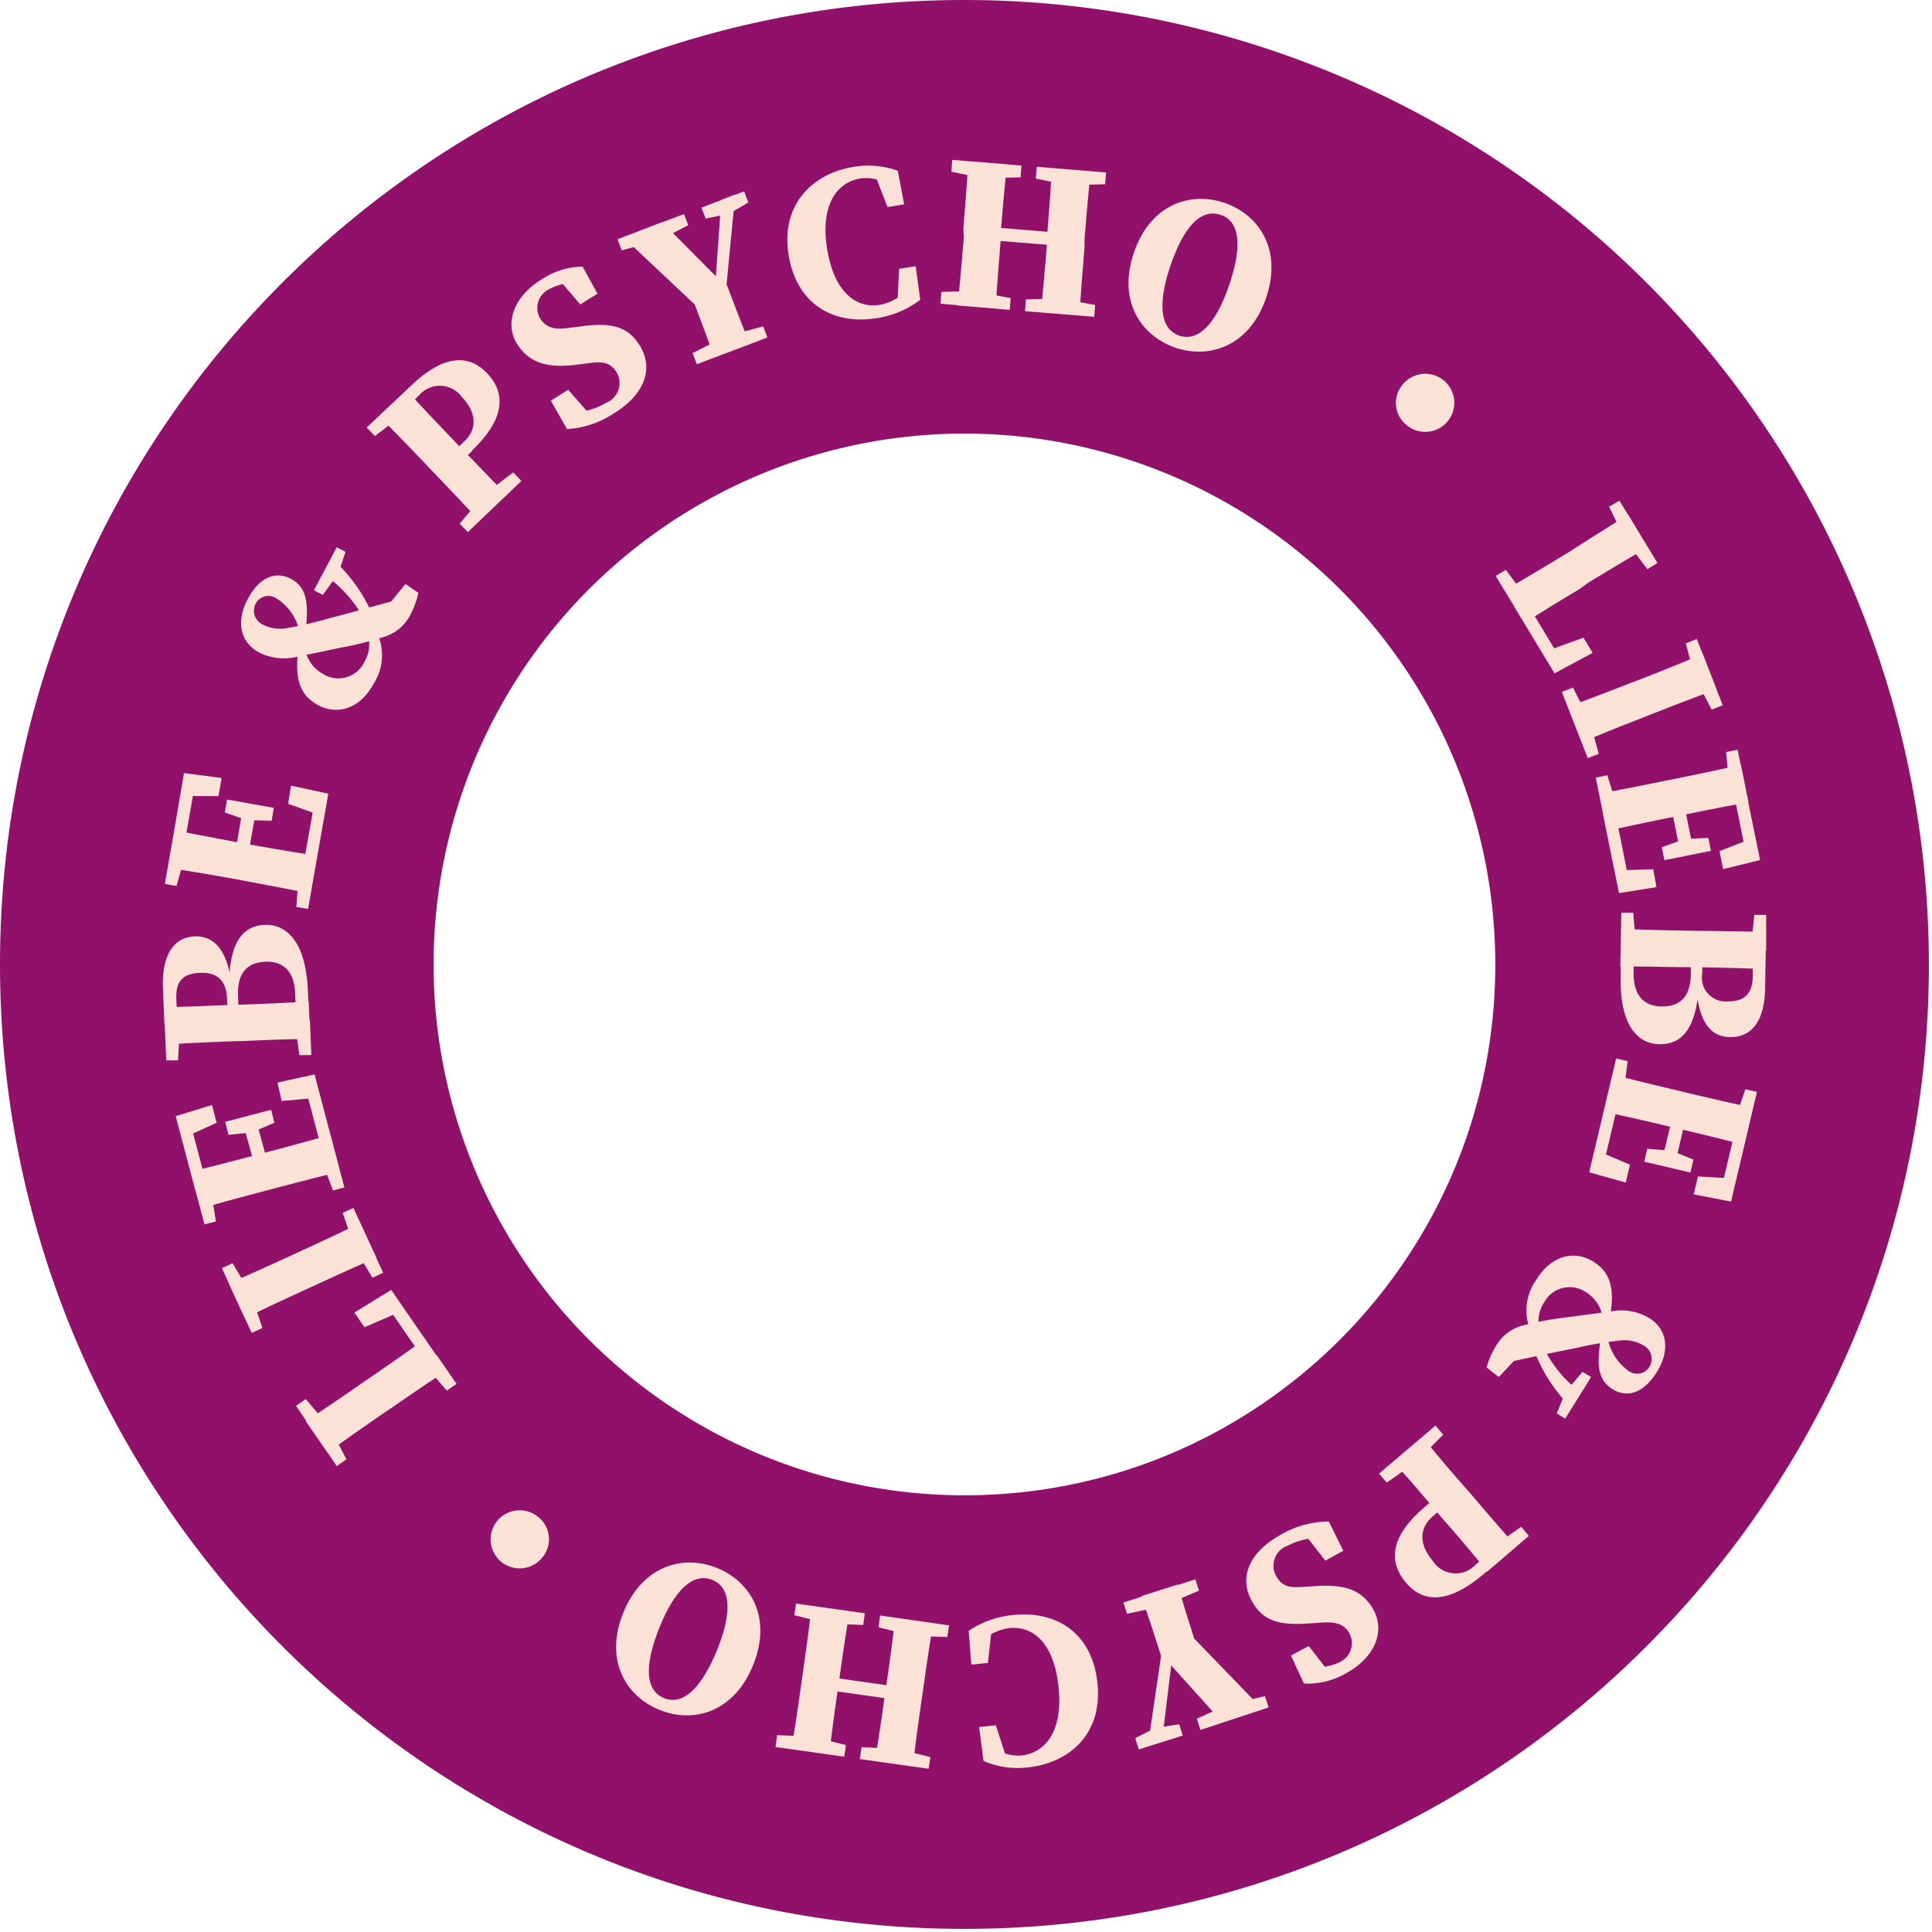 <svg width="149" height="149" xmlns="http://www.w3.org/2000/svg"><g fill="none"><path d="M74.38 0C33.306 0 .007 33.293 0 74.367c-.007 41.073 33.28 74.378 74.353 74.393 41.074.015 74.385-33.266 74.407-74.34A74.39 74.39 0 0074.38 0zm0 115.32a40.94 40.94 0 1140.94-40.9c-.022 22.595-18.345 40.9-40.94 40.9z" fill="#91116A"/><path d="M26.72 112.55l-.75.52-3.14-4.65.75-.52 1.64 1.93.35.51 1.15 2.21zm-1.46-.51l-1.68-2.44c1.45-.93 2.91-1.94 4.37-2.95l.74-.51c1.23-.84 2.68-1.85 4.09-2.88l1.68 2.44c-1.45.94-2.91 1.94-4.08 2.75l-.81.55c-1.45 1-2.91 2.01-4.31 3.04zm2.07-10.81l2.84-1.75 3.45 5-.8.55-3.12-4.53 1.53.51-3.12 1.35-.78-1.13zm5.33 3.91l1-.66 1.55 2.25-.75.52-1.63-1.89-.17-.22zm-12.42-2.72l-.83.38-2.3-5 .83-.38 1.29 2.18.21.45.8 2.37zm3.41-3c-1.59.73-3.2 1.47-4.77 2.25l-1.24-2.69c1.59-.67 3.19-1.41 4.81-2.15l.56-.26c1.61-.74 3.21-1.48 4.78-2.26L29.03 97c-1.58.67-3.19 1.41-4.81 2.16l-.57.26zm3.6-3.49l-.82-2.39.83-.38 2.29 5-.83.38-1.26-2.13-.21-.48zm-13.24-8.11l.61-1.43L16 91.58l-.93.25-1.52-5.75 2.8-.86.36 1.37-2.7 1.23zm6.52 4c-1.7.45-3.41.9-5.08 1.4l-.76-2.86c1.67-.39 3.38-.84 5.11-1.3l.54-.14c1.76-.46 3.47-.92 5.15-1.41l.75 2.85c-1.67.4-3.38.85-5.11 1.3l-.6.16zm-3.88 2.38l-.88.23-.7-2.64 1.13-.3.07.26.38 2.45zm2.62-6.85l-1.65.17-.25-1 3.54-.93.25 1-1.59.68-.3.08zm.55-.69l1 3.62-1 .26-1-3.62 1-.26zm1.58-3.17l2.86-.63 1.6 6.08-.91.24-1.46-5.53 1.23 1-3 .26-.32-1.42zm3.33 5.74l1.13-.29.7 2.64-.88.23-.88-2.32-.07-.26zm-7.14-10.34l-.08-1.86c-.06-1.44-.78-2.07-2.12-2-1.34.07-1.84.69-1.79 2l.08 2h-1l-.11-2.76c-.12-2.87 1-4 2.46-4.06 1.27 0 2.37.69 2.8 3.43h-.15c.06-3 1.08-4.25 2.73-4.31 1.42-.06 3.17.91 3.34 5.14l.09 2.1h-1l-.08-2c-.06-1.57-.85-2.45-2.28-2.4-1.43.05-2.19.9-2.12 2.59l.08 1.95-.85.18zm.51 1.41c-1.77.07-3.56.14-5.33.26l-.12-2.9c1.74 0 3.53-.1 5.34-.17h.41c1.86-.07 3.64-.14 5.41-.26l.12 2.9c-1.75 0-3.52.09-5.33.16l-.5.01zm-4.37 1.48h-.91l-.11-2.74h1.16v.26l-.14 2.48zm9-3.1l1.17-.05.11 2.74h-.92l-.35-2.45-.01-.24zm-9.12-10.35l-.9-.16.48-2.7 1.15.21-.05.26-.68 2.39zm4.52-.54c-1.72-.3-3.47-.61-5.2-.86l.51-2.91c1.68.35 3.43.65 5.18 1l.56.1c1.79.31 3.53.62 5.27.87l-.52 2.92c-1.68-.35-3.42-.66-5.18-1l-.62-.12zm-4.23-6.4l1.16-1.05-.93 5.3-.94-.17 1-5.85 2.9.38-.24 1.4-2.95-.01zm5 1.81l-1.56-.54.17-1 3.61.64-.17 1-1.74-.05-.31-.05zm.79-.39l-.65 3.69-1-.18.64-3.69 1.01.18zm2.76-2.22l2.87.62-1.09 6.2-.93-.17 1-5.63.72 1.38-2.8-1 .23-1.4zm.63 6.62l1.15.2-.47 2.69-.9-.15.17-2.48.05-.26zm-.25-16.54a4.27 4.27 0 01-2.85-.35c-1.46-.78-1.79-2.4-.88-4.11.91-1.71 2.16-2.19 3.33-1.57 1.17.62 1.37 1.7 1.17 3.76l-.52.22a4 4 0 00-1.73-2.45 1.11 1.11 0 00-1.64.4 1.18 1.18 0 00.6 1.62 2.92 2.92 0 001.78.26 31.31 31.31 0 003.35-.78c2.25-.58 3.24-.89 5.32-1.44l-1.13.81 1.64-2 1 .68a6.72 6.72 0 01-.57 1.59 3.38 3.38 0 01-2 1.78 25.35 25.35 0 01-3.54.88c-1.77.39-2.64.55-3.33.7zM25 52.03a2.22 2.22 0 003.11-1 2.66 2.66 0 00.22-2.21l.64-.2a4 4 0 01-.15 4.1c-1.07 2-2.85 2.43-4.27 1.67-1.42-.76-1.87-2-1.52-4.46h.47a2.76 2.76 0 001.52 2.1H25zm.89-7.51l-1 1.36-.68-.36 1.76-3.32.68.36-.55 1.63-.21.33zm-.61 0l.62-1.17a12.29 12.29 0 012.89 4.21l-.65.31a9.59 9.59 0 00-2.84-3.34l-.02-.01zm3.63-10.89l-.63-.66 2-1.89.81.84-.19.19-1.99 1.52zm4 2.25c-1.21-1.27-2.44-2.55-3.68-3.78l2.13-2c1.15 1.27 2.38 2.55 3.61 3.84l.72.75c1 1 2.15 2.25 3.4 3.48l-2.14 2c-1.15-1.27-2.37-2.55-3.61-3.84l-.43-.45zm3.53-1.13l-1.38 1.31-.65-.68 1.39-1.34c1.08-1 .9-2.3-.18-3.42a2.1 2.1 0 00-3.31-.12l-1.34 1.29-.68-.71 1.37-1.3c2.56-2.46 4.5-2.47 5.9-1 1.4 1.47 1.5 3.42-1.16 5.97h.04zm1.14 3.2l2-1.52.63.66-4.13 3.95-.63-.66 1.61-1.89.52-.54zm9.98-9.23c-.47-.76-1.06-.87-2.18-.71l-.78.1c-2.19.29-3.7 0-4.7-1.55s-.34-3.66 1.85-5a5.87 5.87 0 013.18-1l1.15 2.09-1.33.83-1.71-2 1.42-.31.45.72a3.91 3.91 0 00-2.59.43 1.6 1.6 0 00-.66 2.24c.47.76 1.18.88 2.27.72l.87-.11c2.36-.32 3.61 0 4.53 1.46 1.06 1.7.51 3.72-2 5.26a7.31 7.31 0 01-3.6 1.2l-1.25-2.19 1.34-.84 1.84 2.1-1.34.34-.43-.69a5.51 5.51 0 002.91-.77 1.64 1.64 0 00.76-2.32zm.39-9.41l-.33-.86 5.13-1.94.33.86-1.93 1-.7.26-2.5.68zm6.2 4.71l-6.09-5.73 3-1.16 4.57 4.6-.47.26.47-6.58L56.7 15l-.8 8.34-1.75.68zm-.89-1.38l2.67-1c.91 2.4 1.31 3.46 1.91 4.91l-2.77 1c-.49-1.42-.89-2.48-1.81-4.91zm3.11 3.2l2.49-.67.32.86-5.44 2.06-.33-.86 2.26-1.13.7-.26zm-.36-9.31l-1.59.33-.32-.85 3.29-1.25.32.86-1.33.77-.37.14zm14.14 5.63l.14.87-1.08.43.13-2.73 1.28-.2.35 2.59a7.31 7.31 0 01-3.38 1.42c-3.24.52-6.14-1-6.77-4.88-.63-3.88 1.85-6.28 5-6.79a6.72 6.72 0 013.42.3l.49 2.59-1.28.21-1-2.56 1.16.08.15.92a3.21 3.21 0 00-2.39-.65c-1.79.28-3.13 2-2.58 5.43.55 3.43 2.3 4.61 4.07 4.32a4 4 0 002.29-1.35zm5.35.37l2.45.46-.08.91-5.34-.48.07-.91 2.4-.06.5.08zm-2.13-9.29l.07-.91 5.34.44-.07.91-2.49.05h-.5l-2.35-.49zm.92 4.45c.14-1.75.29-3.51.38-5.26l3 .24c-.2 1.71-.34 3.47-.49 5.25v.52c-.15 1.85-.29 3.61-.39 5.36l-2.94-.24c.19-1.7.33-3.47.48-5.25l-.04-.62zm1.37.77l.08-1 6.46.53-.08 1-6.46-.53zm6.39 4.61l2.41.45-.07.91-5.34-.43.07-.91 2.46-.06.47.04zm-2.17-9.3l.08-.91 5.34.44-.07.91-2.46.06h-.47l-2.42-.5zm.87 4.44c.14-1.74.28-3.5.37-5.25l3 .24c-.19 1.71-.33 3.47-.48 5.25v.63c-.14 1.74-.29 3.5-.38 5.25l-3-.24c.19-1.71.34-3.47.49-5.35v-.53zm16.89 4.77c-1.27 3.71-4.36 4.74-7 3.83-2.64-.91-4.47-3.58-3.19-7.33 1.28-3.75 4.38-4.73 7-3.83 2.62.9 4.47 3.58 3.19 7.33zm-6.7 2.9c1.62.55 2.94-1.21 3.85-3.88.91-2.67 1-4.88-.66-5.43-1.66-.55-2.94 1.23-3.85 3.89-.91 2.66-.95 4.86.66 5.42zm17.27 3.74a2.24 2.24 0 11.29 3.18 2.18 2.18 0 01-.29-3.18zm9.55 16.51l-1 .61-1.41-2.32.78-.47 1.5 2 .13.18zm7.8-6.45l1.53 2.53c-1.51.85-3 1.77-4.54 2.69l-.72.52c-1.28.77-2.79 1.68-4.26 2.63l-1.53-2.53c1.5-.85 3-1.76 4.23-2.5l.84-.51c1.47-.97 2.98-1.88 4.45-2.83zm-2.73 10.67l-2.94 1.58-3.14-5.19.83-.51 2.85 4.71-1.5-.6 3.19-1.16.71 1.17zm1.27-11.27l.79-.47 2.94 4.81-.78.48-1.52-2-.33-.54-1.1-2.28zm-1.48 16.62l.68 2.44-.85.33-2-5.11.86-.33 1.13 2.2.18.47zm3.81-3.28c1.63-.64 3.28-1.28 4.89-2l1.07 2.75c-1.61.58-3.26 1.22-4.92 1.87l-.58.23c-1.64.64-3.29 1.28-4.9 2l-1.08-2.76c1.62-.58 3.27-1.22 4.93-1.87l.59-.22zm3.58-2.8l.85-.34 2 5.11-.85.34-1.18-2.25-.18-.46-.64-2.4zm-5.26 12.8l-1.14.23-.54-2.68.89-.18.74 2.37.05.26zm4.36-2.34c1.71-.35 3.44-.7 5.15-1.1l.59 2.9c-1.69.29-3.43.64-5.18 1l-.55.11c-1.78.36-3.51.71-5.22 1.11l-.58-2.9c1.69-.29 3.42-.64 5.17-1l.62-.12zm-1.36 8.34l-2.89.46-1.25-6.16.93-.19 1.13 5.6-1.17-1 3-.09.25 1.38zm2.35-3.73l1.65-.07.2 1-3.59.72-.2-1 1.63-.59.31-.06zm-.59.65l-.74-3.66 1-.2.74 3.66-1 .2zm5.87-.78l-.7 1.4-1.07-5.27.94-.19 1.19 5.83-2.85.7-.28-1.39 2.77-1.08zM133.12 58l.89-.18.54 2.68-1.14.23-.05-.26-.24-2.47zm-1.84 15.22v1.86a1.84 1.84 0 002 2.15c1.25 0 1.87-.59 1.9-1.92v-2h1l-.05 2.76c0 2.88-1.2 3.94-2.7 3.91-1.27 0-2.33-.83-2.6-3.59h.16c-.24 3-1.33 4.17-3 4.14-1.42 0-3.12-1.1-3-5.34v-2.1h1v2c0 1.58.7 2.5 2.14 2.53 1.44.03 2.24-.76 2.27-2.46v-1.95l.88.01zm-.44-1.43c1.78 0 3.57.07 5.35.05l-.05 2.9c-1.74-.08-3.54-.11-5.35-.15h-.41c-1.86 0-3.64-.07-5.42-.05l.06-2.91c1.74.08 3.52.12 5.33.15l.49.01zm-4.68 1.34h-1.17l.05-2.74h.92l.2 2.47v.27zm9.14-2.57h.91v2.74h-1.17v-.27l.26-2.47zm-9.92 20.64l-2.82-.79 1.45-6.11.92.21-1.32 5.56-.64-1.41 2.74 1.16-.33 1.38zm4.69-6.93c1.71.4 3.43.81 5.14 1.16l-.68 2.88c-1.66-.45-3.38-.86-5.11-1.27l-.55-.13c-1.77-.42-3.49-.82-5.2-1.18l.68-2.87c1.66.44 3.38.85 5.11 1.26l.61.15zm-4.93.29l-1.13-.26.63-2.67.89.21-.32 2.46-.07.26zm3.94 4.25l1.52.62-.23 1-3.56-.84.23-1 1.73.15.31.07zm-.82.34l.87-3.64 1 .23-.86 3.64-1.01-.23zm5.66 1.75l-1.22 1 1.24-5.23.93.22-1.37 5.78-2.88-.56.33-1.38 2.97.17zm.69-6.9l.89.21-.63 2.66-1.13-.27.06-.26.81-2.34zm-10.26 17.12a4.19 4.19 0 012.82.52c1.42.86 1.64 2.49.63 4.14-1.01 1.65-2.28 2.06-3.41 1.37-1.13-.69-1.27-1.77-.95-3.82l.54-.18a4 4 0 001.58 2.55 1.11 1.11 0 001.66-.31 1.18 1.18 0 00-.51-1.65 2.86 2.86 0 00-1.76-.36 28.9 28.9 0 00-3.39.58c-2.27.44-3.28.69-5.39 1.12l1.17-.74-1.75 1.86-.94-.74a6.15 6.15 0 01.66-1.55 3.41 3.41 0 012.06-1.67 25.39 25.39 0 013.58-.66l3.4-.46zm-2.08-1.49a2.23 2.23 0 00-3.17.79 2.66 2.66 0 00-.35 2.2l-.65.16a4.06 4.06 0 01.39-4.09c1.19-1.95 3-2.25 4.36-1.41 1.36.84 1.75 2.12 1.26 4.54h-.48a2.8 2.8 0 00-1.36-2.19zm-.73 7.47l-.68 1.13a12.34 12.34 0 01-2.65-4.37l.67-.27a9.61 9.61 0 002.66 3.51zm-.6 0l1.11-1.3.66.4-2 3.21-.65-.4.65-1.6.23-.31zm-11.99 5.84l-2 1.4-.6-.69 4.36-3.71.59.7-1.76 1.78-.59.52zm4.54 2.34c1.14 1.34 2.29 2.68 3.46 4l-2.25 1.92c-1.08-1.34-2.22-2.69-3.38-4l-.67-.79c-.9-1.06-2-2.37-3.19-3.67l2.25-1.91c1.07 1.34 2.22 2.68 3.38 4l.4.45zm-3.59.92l1.45-1.23.62.72-1.47 1.25c-1.14 1-1 2.25 0 3.44a2.09 2.09 0 003.29.3l1.42-1.2.63.74-1.45 1.2c-2.7 2.29-4.64 2.19-5.95.65-1.31-1.54-1.35-3.48 1.46-5.87zm7.42 1.55l.59.7-2.08 1.77-.75-.89.2-.17 2.04-1.41zm-18.9 3.79c.43.79 1 .94 2.13.84l.79-.05c2.19-.16 3.69.18 4.59 1.83.9 1.65.12 3.67-2.14 4.9a6 6 0 01-3.23.78l-1-2.16 1.37-.74 1.59 2.05-1.43.23-.41-.75a3.9 3.9 0 002.61-.27 1.62 1.62 0 00.8-2.2c-.43-.79-1.13-.94-2.23-.86l-.88.06c-2.37.18-3.6-.21-4.43-1.72-1-1.76-.29-3.74 2.26-5.14a7.46 7.46 0 013.67-1l1.12 2.26-1.39.76-1.71-2.2 1.35-.27.39.72a5.54 5.54 0 00-2.94.6 1.63 1.63 0 00-.88 2.33zm-8.98 2.37l-2.52.55-.28-.87 5.55-1.79.28.87-2.32 1-.71.24zm-.11 9.32l1.61-.25.28.87-3.39 1.07-.28-.87 1.37-.7.41-.12zm3.06-6l-2.72.87c-.78-2.43-1.13-3.51-1.66-5l2.82-.9c.42 1.51.76 2.59 1.56 5.06v-.03zm-.83-1.42l5.8 6-3.1 1-4.34-4.82.49-.23-.8 6.54-1.09.36 1.22-8.29 1.82-.56zm6 5l.28.87-5.26 1.74-.28-.87 2-.91.71-.23 2.55-.6zm-22.09-4.04l-.09-.86 1.11-.37-.3 2.71-1.28.13-.2-2.61a7.36 7.36 0 013.46-1.22c3.26-.33 6.07 1.33 6.47 5.28.4 3.95-2.22 6.15-5.4 6.48a6.67 6.67 0 01-3.39-.5l-.34-2.62 1.29-.13.85 2.61-1.16-.14-.09-.94a3.24 3.24 0 002.35.8c1.81-.18 3.25-1.81 2.89-5.27-.36-3.46-2-4.74-3.8-4.56a4.11 4.11 0 00-2.37 1.21zm-10.23 7.81l-.13.9-5.3-.75.12-.91 2.46.09.47.07 2.38.6zm-.6-4.49c-.24 1.73-.49 3.48-.69 5.23l-2.92-.42c.29-1.69.54-3.44.79-5.21l.09-.63c.24-1.73.49-3.48.69-5.22l2.93.41c-.3 1.7-.55 3.45-.81 5.32l-.08.52zm-1-4.93l-2.38-.59.13-.9 5.31.75-.13.9-2.46-.09-.47-.07zm6.11 5l-.14 1-6.42-.91.14-1 6.42.91zm2 5.35l-.13.9-5.31-.75.13-.91 2.49.1.5.07 2.32.59zm-.66-4.5c-.25 1.73-.49 3.49-.69 5.23l-2.93-.42c.29-1.69.54-3.44.79-5.21l.08-.52c.26-1.84.51-3.59.7-5.33l2.93.42c-.29 1.69-.54 3.44-.79 5.21l-.09.62zm-.92-4.91l-2.42-.6.13-.91 5.31.76-.13.9-2.39-.08-.5-.07zm-22.09-1.75c1.49-3.63 4.63-4.48 7.23-3.42 2.6 1.06 4.26 3.84 2.76 7.51s-4.65 4.48-7.23 3.42c-2.58-1.06-4.26-3.84-2.76-7.51zm6.86-2.5c-1.59-.65-3 1-4.07 3.64-1.07 2.64-1.25 4.82.34 5.47 1.59.65 3-1.06 4.07-3.66 1.07-2.6 1.24-4.81-.34-5.45zm-13.11-1.74a2.24 2.24 0 11-.39-3.17 2.19 2.19 0 01.39 3.17z" fill="#FBE2D6"/></g></svg>